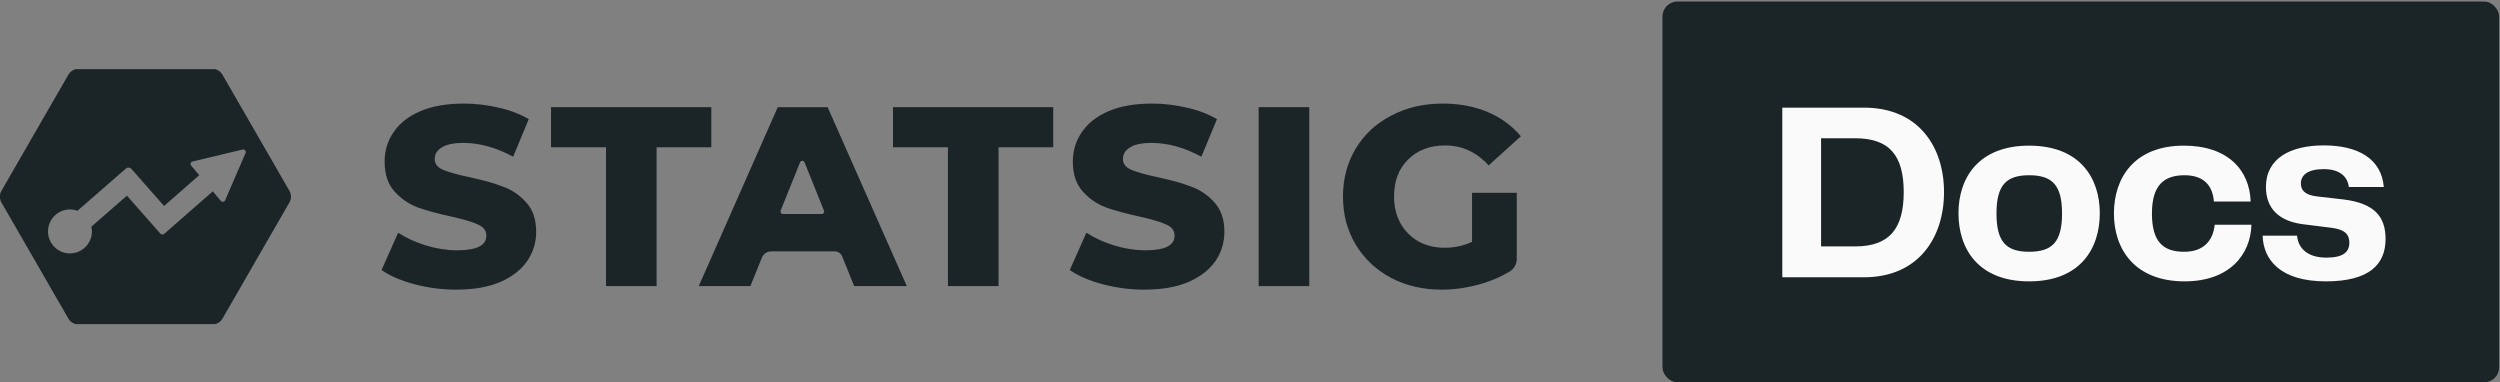 <svg width="1157" height="177" viewBox="0 0 1157 177" fill="none" xmlns="http://www.w3.org/2000/svg">
<rect x="0" y="0" width="1157" height="177" fill="#808080" stroke="none"/>
<g clip-path="url(#clip0_10_2)">
<path fill-rule="evenodd" clip-rule="evenodd" d="M36.292 31.868H98.299C100.213 31.868 101.984 32.889 102.933 34.538L133.955 88.331C134.902 89.997 134.902 92.039 133.955 93.687L102.951 147.463C101.984 149.111 100.231 150.132 98.317 150.132H36.292C34.378 150.132 32.607 149.111 31.659 147.463L0.655 93.687C-0.293 92.021 -0.293 89.979 0.655 88.331L31.659 34.538C32.625 32.889 34.378 31.868 36.292 31.868ZM112.272 69.2C112.701 69.092 113.166 69.236 113.452 69.594H113.47C113.756 69.952 113.829 70.418 113.649 70.83L104.186 92.702C104.006 93.078 103.666 93.347 103.255 93.4H103.094C102.737 93.4 102.415 93.239 102.181 92.971L98.479 88.546L76.008 108.214C75.49 108.681 74.684 108.627 74.219 108.107L58.744 90.552L42.285 104.9C42.447 105.617 42.536 106.352 42.536 107.105C42.536 112.711 37.974 117.28 32.374 117.28C26.775 117.28 22.213 112.711 22.213 107.105C22.213 101.497 26.775 96.929 32.374 96.929C33.591 96.929 34.754 97.162 35.845 97.556L58.28 77.995C59.013 77.35 60.158 77.422 60.802 78.156L75.937 95.317L92.199 81.076L88.477 76.651C88.209 76.329 88.12 75.899 88.263 75.505C88.388 75.111 88.71 74.824 89.122 74.735L112.272 69.2Z" fill="#1B2528"/>
<path d="M211.465 134.063C204.768 134.063 198.258 133.242 191.952 131.583C185.648 129.921 180.518 127.721 176.582 124.96L184.268 107.687C187.979 110.13 192.27 112.108 197.157 113.599C202.044 115.092 206.857 115.838 211.595 115.838C220.587 115.838 225.082 113.599 225.082 109.105C225.082 106.735 223.776 105.001 221.183 103.9C218.665 102.725 214.561 101.493 208.872 100.225C202.641 98.882 197.437 97.464 193.258 95.972C189.08 94.386 185.498 91.905 182.495 88.51C179.491 85.115 178 80.545 178 74.781C178 69.726 179.38 65.193 182.141 61.182C184.901 57.078 189.005 53.851 194.452 51.482C199.973 49.113 206.708 47.938 214.673 47.938C220.12 47.938 225.473 48.572 230.752 49.822C236.032 50.997 240.695 52.788 244.707 55.138L237.487 72.524C229.597 68.271 221.948 66.144 214.543 66.144C209.898 66.144 206.502 66.853 204.376 68.271C202.25 69.614 201.186 71.386 201.186 73.587C201.186 75.788 202.455 77.448 204.973 78.549C207.491 79.65 211.558 80.788 217.154 81.981C223.459 83.325 228.663 84.779 232.768 86.365C236.945 87.857 240.527 90.301 243.53 93.696C246.609 97.016 248.138 101.549 248.138 107.295C248.138 112.256 246.758 116.752 243.997 120.781C241.236 124.81 237.095 128.038 231.573 130.481C226.052 132.851 219.355 134.026 211.465 134.026V134.063Z" fill="#1B2528"/>
<path d="M280.467 68.159H255.022V49.598H329.19V68.159H303.878V132.403H280.467V68.159Z" fill="#1B2528"/>
<path d="M383.021 49.598H359.946L323.383 132.403H347.279L352.615 119.215C353.324 117.462 355.04 116.324 356.924 116.324H386.285C387.815 116.324 389.176 117.238 389.754 118.655L395.314 132.403H419.675L383.021 49.598ZM361.27 97.502L370.261 75.136C370.635 74.184 371.978 74.184 372.35 75.136L381.342 97.502C381.64 98.248 381.099 99.05 380.297 99.05H362.333C361.532 99.05 360.99 98.248 361.289 97.502H361.27Z" fill="#1B2528"/>
<path d="M438.698 68.159H413.273V49.598H487.441V68.159H462.128V132.403H438.698V68.159Z" fill="#1B2528"/>
<path d="M529.976 134.063C523.279 134.063 516.768 133.242 510.464 131.583C504.158 129.921 499.029 127.721 495.093 124.96L502.777 107.687C506.49 110.13 510.78 112.108 515.668 113.599C520.555 115.092 525.368 115.838 530.105 115.838C539.097 115.838 543.593 113.599 543.593 109.105C543.593 106.735 542.287 105.001 539.694 103.9C537.176 102.725 533.072 101.493 527.383 100.225C521.152 98.882 515.948 97.464 511.769 95.972C507.59 94.386 504.009 91.905 501.005 88.51C498.002 85.115 496.511 80.545 496.511 74.781C496.511 69.726 497.89 65.193 500.651 61.182C503.412 57.078 507.516 53.851 512.964 51.482C518.484 49.113 525.219 47.938 533.184 47.938C538.63 47.938 543.984 48.572 549.264 49.822C554.543 50.997 559.207 52.788 563.216 55.138L555.997 72.524C548.107 68.271 540.459 66.144 533.054 66.144C528.408 66.144 525.014 66.853 522.887 68.271C520.761 69.614 519.697 71.386 519.697 73.587C519.697 75.788 520.965 77.448 523.484 78.549C526.002 79.65 530.069 80.788 535.665 81.981C541.97 83.325 547.175 84.779 551.277 86.365C555.457 87.857 559.039 90.301 562.041 93.696C565.119 97.016 566.648 101.549 566.648 107.295C566.648 112.256 565.269 116.752 562.508 120.781C559.747 124.81 555.605 128.038 550.084 130.481C544.562 132.851 537.866 134.026 529.976 134.026V134.063Z" fill="#1B2528"/>
<path d="M605.933 49.598H582.504V132.403H605.933V49.598Z" fill="#1B2528"/>
<path d="M681.259 89.219H701.964V119.774C701.964 122.181 700.714 124.456 698.645 125.688C694.727 128.038 690.399 129.921 685.642 131.321C679.486 133.13 673.331 134.045 667.193 134.045C658.52 134.045 650.703 132.235 643.764 128.598C636.825 124.885 631.378 119.774 627.442 113.227C623.506 106.68 621.529 99.274 621.529 90.991C621.529 82.709 623.506 75.303 627.442 68.756C631.378 62.208 636.863 57.116 643.877 53.497C650.89 49.785 658.818 47.938 667.66 47.938C675.382 47.938 682.322 49.244 688.478 51.837C694.634 54.448 699.763 58.179 703.849 63.066L688.945 76.553C683.347 70.397 676.632 67.319 668.835 67.319C661.728 67.319 656.02 69.483 651.674 73.83C647.327 78.083 645.163 83.809 645.163 90.991C645.163 95.561 646.152 99.665 648.129 103.303C650.107 106.846 652.867 109.645 656.411 111.696C659.956 113.674 664.022 114.663 668.593 114.663C673.163 114.663 677.304 113.749 681.259 111.94V89.219Z" fill="#1B2528"/>
</g>
<rect x="769.389" y="0.713" width="387.222" height="176.222" rx="6.944" fill="#1B2528"/>
<path d="M824.847 128.324V49.817H862.625C888.125 49.817 899.694 68.234 899.694 88.894C899.694 109.671 888.125 128.324 862.625 128.324H824.847ZM842.792 114.039H858.611C874.667 114.039 881.042 105.539 881.042 88.894C881.042 72.13 874.549 63.984 858.611 63.984H842.792V114.039ZM939.084 130.213C915.591 130.213 906.383 115.22 906.383 98.692C906.383 82.4 915.591 67.407 939.084 67.407C962.696 67.407 971.786 82.519 971.786 98.692C971.786 115.102 962.696 130.213 939.084 130.213ZM923.973 98.81C923.973 111.914 928.459 116.519 939.084 116.519C949.827 116.519 954.314 111.914 954.314 98.81C954.314 85.706 949.827 81.102 939.084 81.102C928.459 81.102 923.973 85.706 923.973 98.81ZM978.323 98.81C978.323 82.282 987.768 67.407 1010.67 67.407C1031.09 67.407 1041.13 78.741 1041.6 93.262H1024.6C1024.01 85.942 1020 81.102 1011.02 81.102C1001.58 81.102 995.913 85.588 995.913 98.81C995.913 112.15 1001.34 116.519 1010.79 116.519C1020.11 116.519 1024.25 111.088 1024.96 104.005H1041.96C1041.6 117.817 1031.8 130.213 1011.02 130.213C988.004 130.213 978.323 115.338 978.323 98.81ZM1063.08 109.081C1063.55 114.748 1067.8 119.234 1076.65 119.234C1084.56 119.234 1087.28 116.519 1087.28 112.387C1087.28 108.845 1085.63 106.248 1079.01 105.421L1065.79 103.769C1054.69 102.352 1048.67 96.449 1048.67 86.532C1048.67 73.428 1059.77 67.289 1075.47 67.289C1091.41 67.289 1102.15 73.546 1103.22 86.532H1087.04C1086.45 81.692 1082.79 78.269 1075.47 78.269C1067.92 78.269 1064.85 81.102 1064.85 84.88C1064.85 87.831 1066.38 90.192 1072.29 90.9L1084.68 92.317C1098.73 94.088 1104.04 100.109 1104.04 110.616C1104.04 122.185 1096.72 130.213 1076.42 130.213C1055.4 130.213 1047.49 120.296 1047.14 109.081H1063.08Z" fill="#FAFAFA"/>
<defs>
<clipPath id="clip0_10_2">
<rect width="787" height="118" fill="white" transform="translate(0 32)"/>
</clipPath>
</defs>
</svg>

